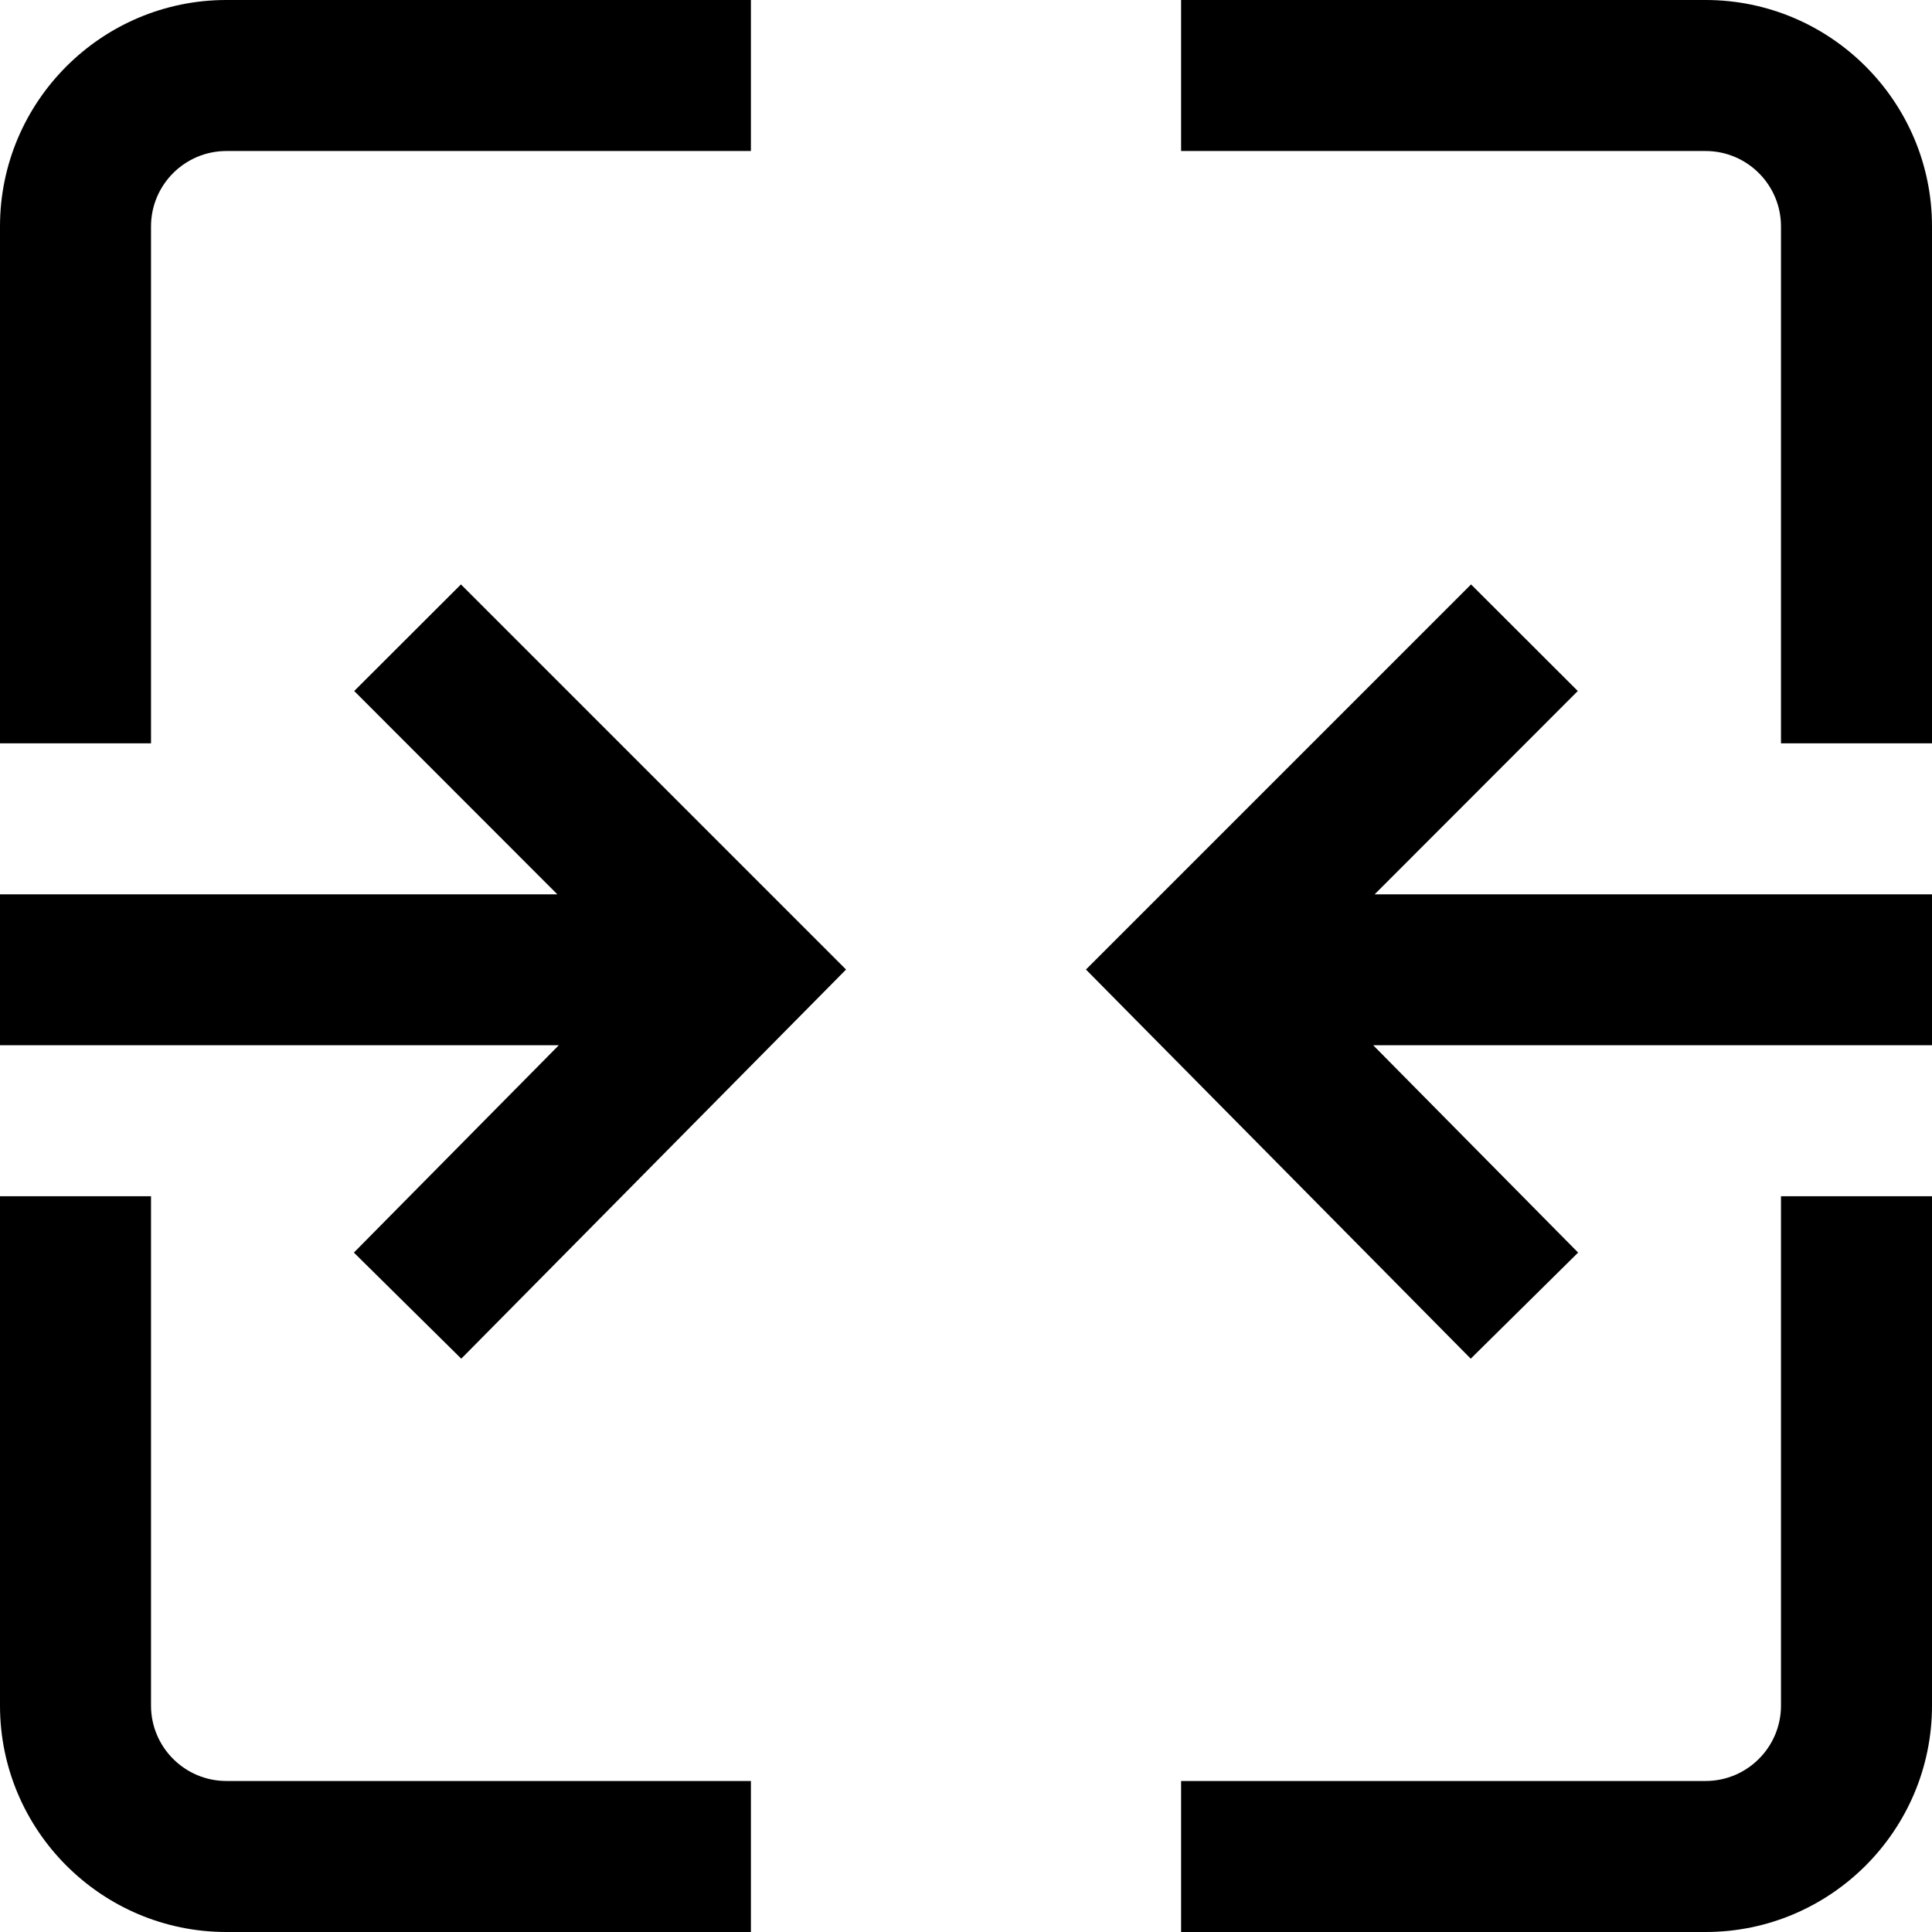<svg
  width="12"
  height="12"
  viewBox="0 0 12 12"
  xmlns="http://www.w3.org/2000/svg"
>
  <g clip-path="url(#clip0)">
    <path
      d="M11.062 7.43V10.594C11.062 10.852 10.852 11.062 10.594 11.062H7.336V12H10.594C11.369 12 12 11.369 12 10.594V7.43H11.062Z"
    />
    <path
      d="M10.594 0H7.336V0.938H10.594C10.852 0.938 11.062 1.148 11.062 1.406V4.617H12V1.406C12 0.631 11.369 0 10.594 0Z"
    />
    <path
      d="M12 5.555H8.538L9.8 4.292L9.137 3.63L6.745 6.022L9.135 8.439L9.802 7.78L8.529 6.492H12V5.555Z"
    />
    <path
      d="M1.406 11.062C1.148 11.062 0.938 10.852 0.938 10.594V7.43H0V10.594C0 11.369 0.631 12 1.406 12H4.664V11.062H1.406Z"
    />
    <path
      d="M1.406 0C0.631 0 0 0.631 0 1.406V4.617H0.938V1.406C0.938 1.148 1.148 0.938 1.406 0.938H4.664V0H1.406Z"
    />
    <path
      d="M2.863 3.63L2.2 4.292L3.462 5.555H0V6.492H3.471L2.198 7.78L2.865 8.439L5.255 6.022L2.863 3.63Z"
    />
  </g>
  <defs>
    <clipPath id="clip0">
      <rect
        width="12"
        height="12"
      />
    </clipPath>
  </defs>
</svg>
